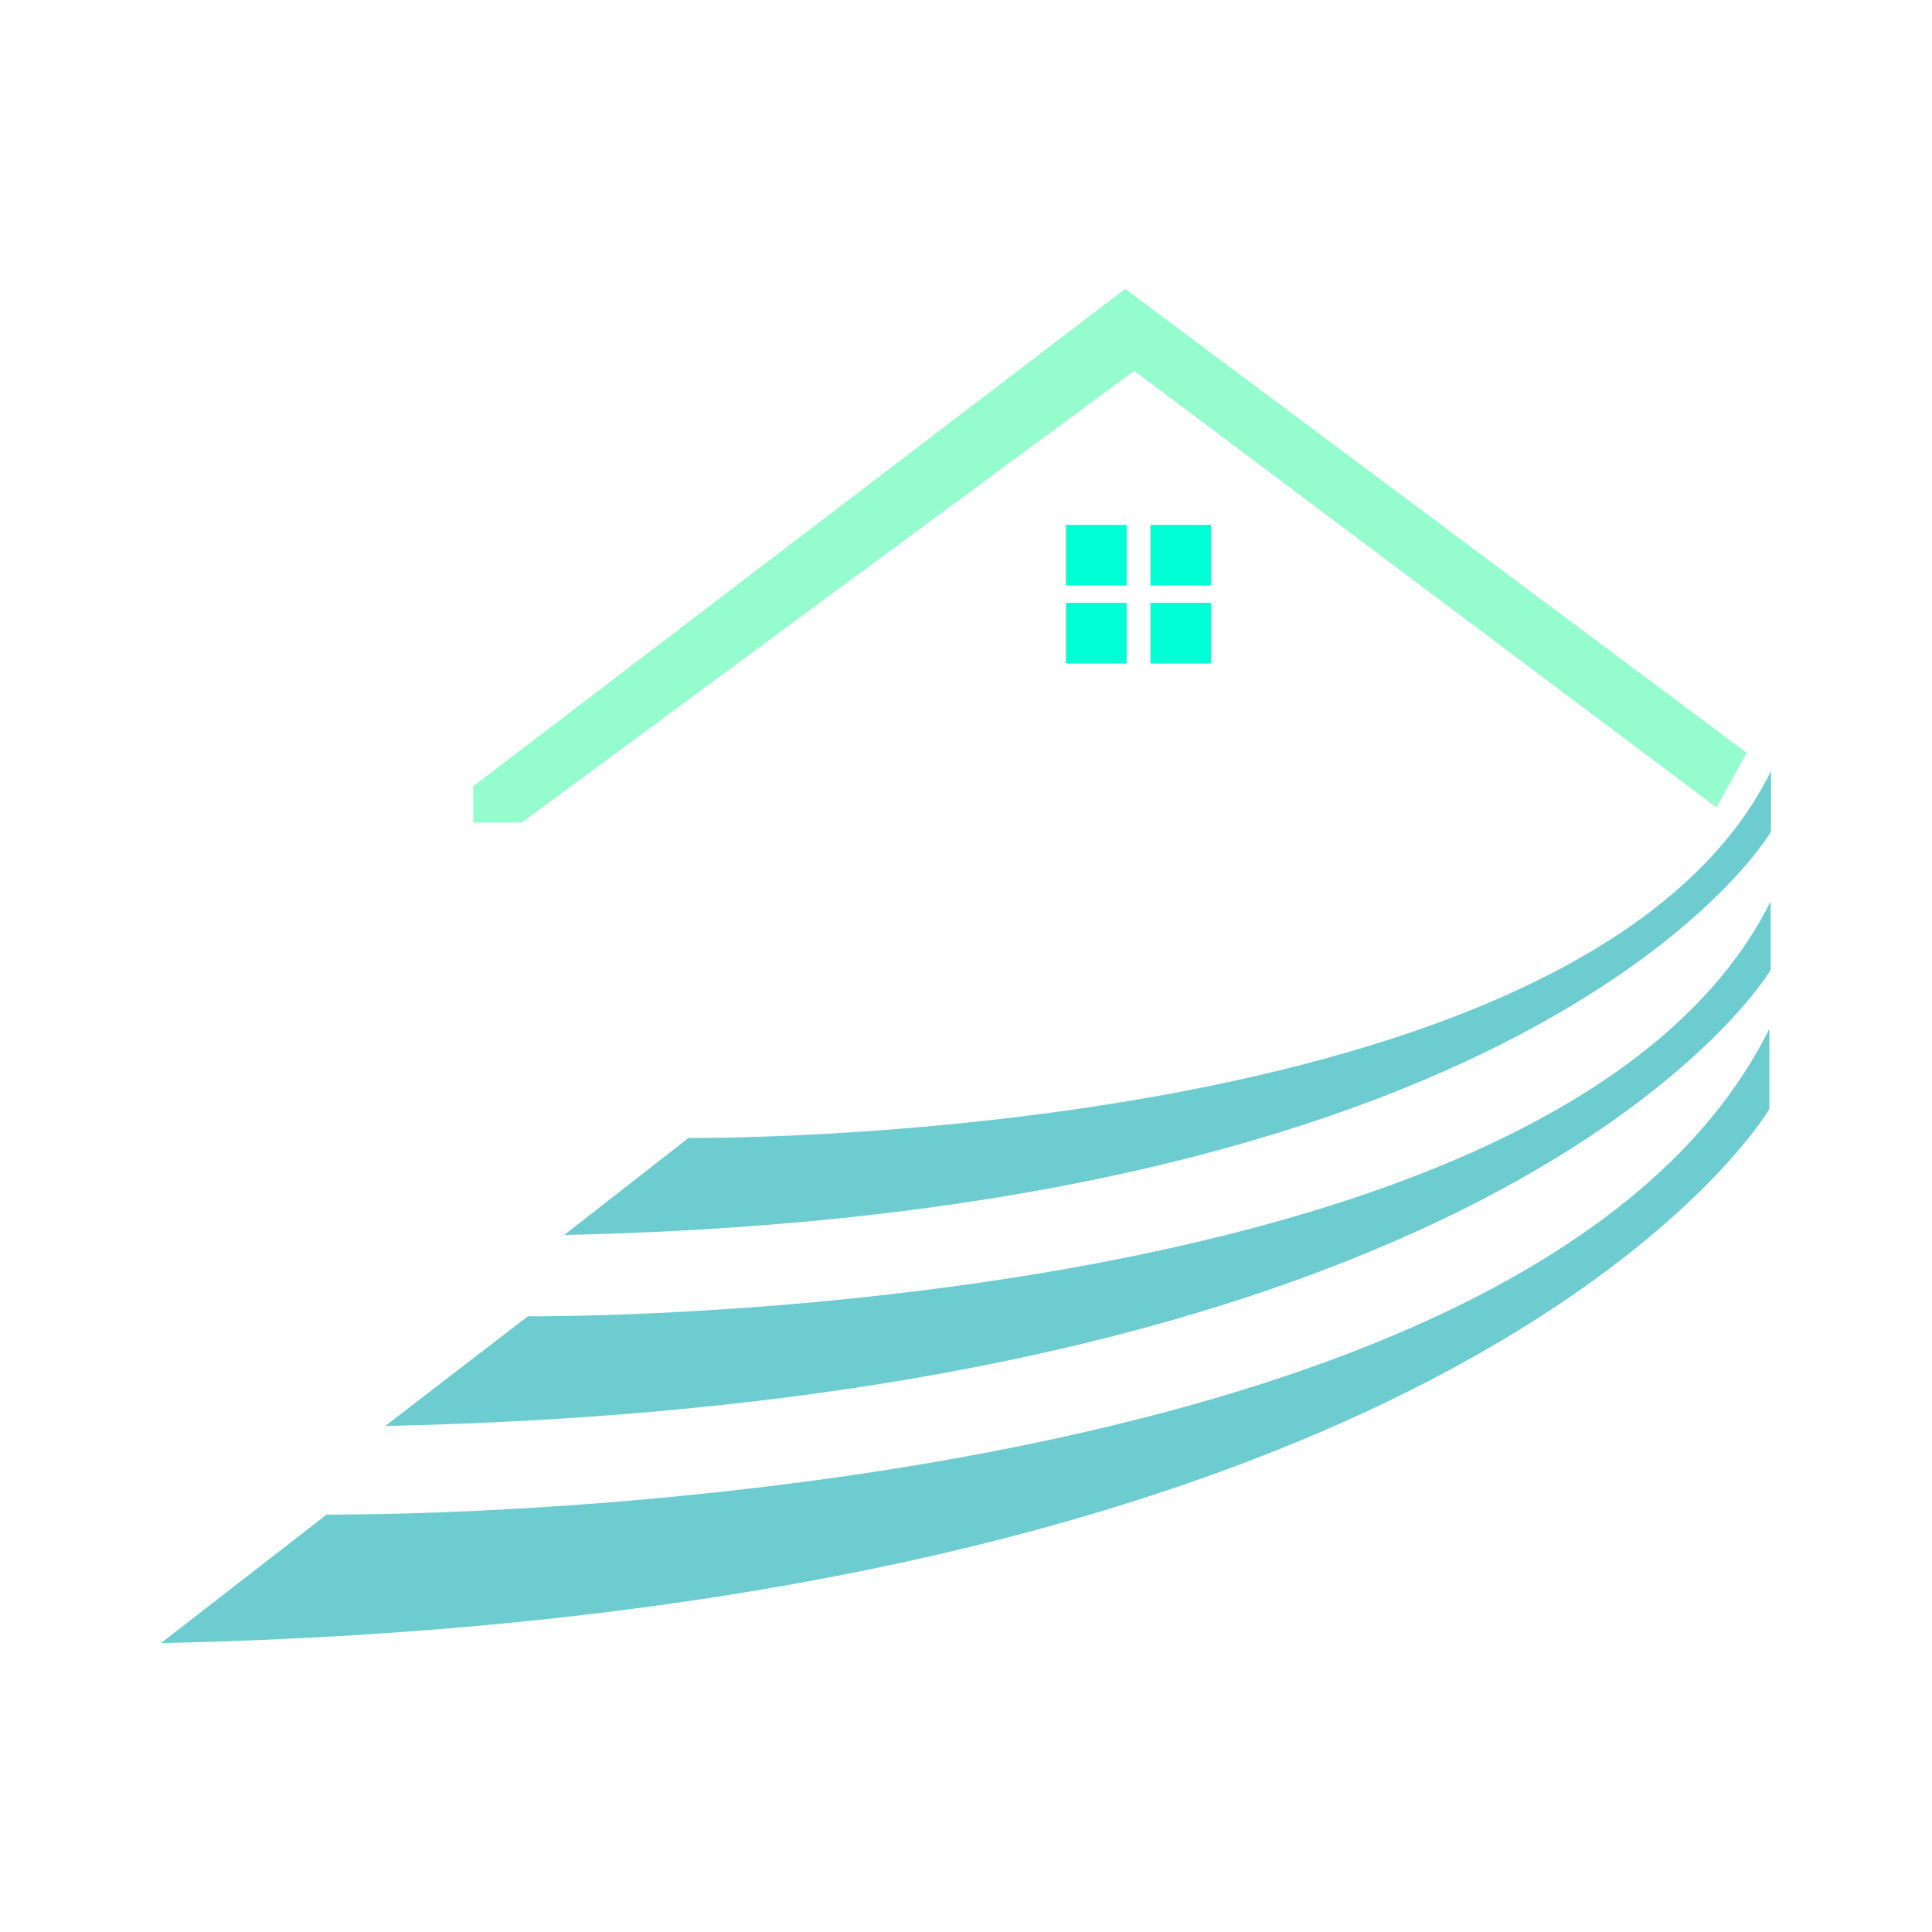 <?xml version="1.0" encoding="utf-8"?>
<!-- Generator: Adobe Illustrator 16.0.0, SVG Export Plug-In . SVG Version: 6.00 Build 0)  -->
<!DOCTYPE svg PUBLIC "-//W3C//DTD SVG 1.1//EN" "http://www.w3.org/Graphics/SVG/1.1/DTD/svg11.dtd">
<svg version="1.1" id="Layer_1" xmlns="http://www.w3.org/2000/svg" xmlns:xlink="http://www.w3.org/1999/xlink" x="0px" y="0px"
	 width="540px" height="540px" viewBox="0 0 540 540" enable-background="new 0 0 540 540" xml:space="preserve">
<g>
	<polygon fill="#94FCCD" points="479.754,225.67 317.03,103.636 145.845,229.91 132.278,229.91 132.278,219.749 314.494,80.75 
		488.225,210.423 	"/>
	<path fill="#6DCCD0" d="M495,215.508v16.952c0,0-61.854,106.774-337.312,112.721l34.758-27.12
		C192.452,318.059,443.313,320.602,495,215.508z"/>
	<path fill="#6DCCD0" d="M494.899,251.951v19.163c0,0-71.023,120.736-387.215,127.445l39.872-30.662
		C147.556,367.898,435.563,370.761,494.899,251.951z"/>
	<path fill="#6DCCD0" d="M494.549,287.525v22.461c0,0-82.473,141.412-449.549,149.264l46.295-35.924
		C91.295,423.326,425.641,426.693,494.549,287.525z"/>
	<g>
		<rect x="297.953" y="146.71" fill="#00FFD4" width="16.951" height="16.952"/>
		<rect x="321.551" y="146.71" fill="#00FFD4" width="16.932" height="16.952"/>
		<rect x="297.953" y="168.492" fill="#00FFD4" width="16.951" height="16.935"/>
		<rect x="321.551" y="168.492" fill="#00FFD4" width="16.932" height="16.935"/>
	</g>
</g>
</svg>
